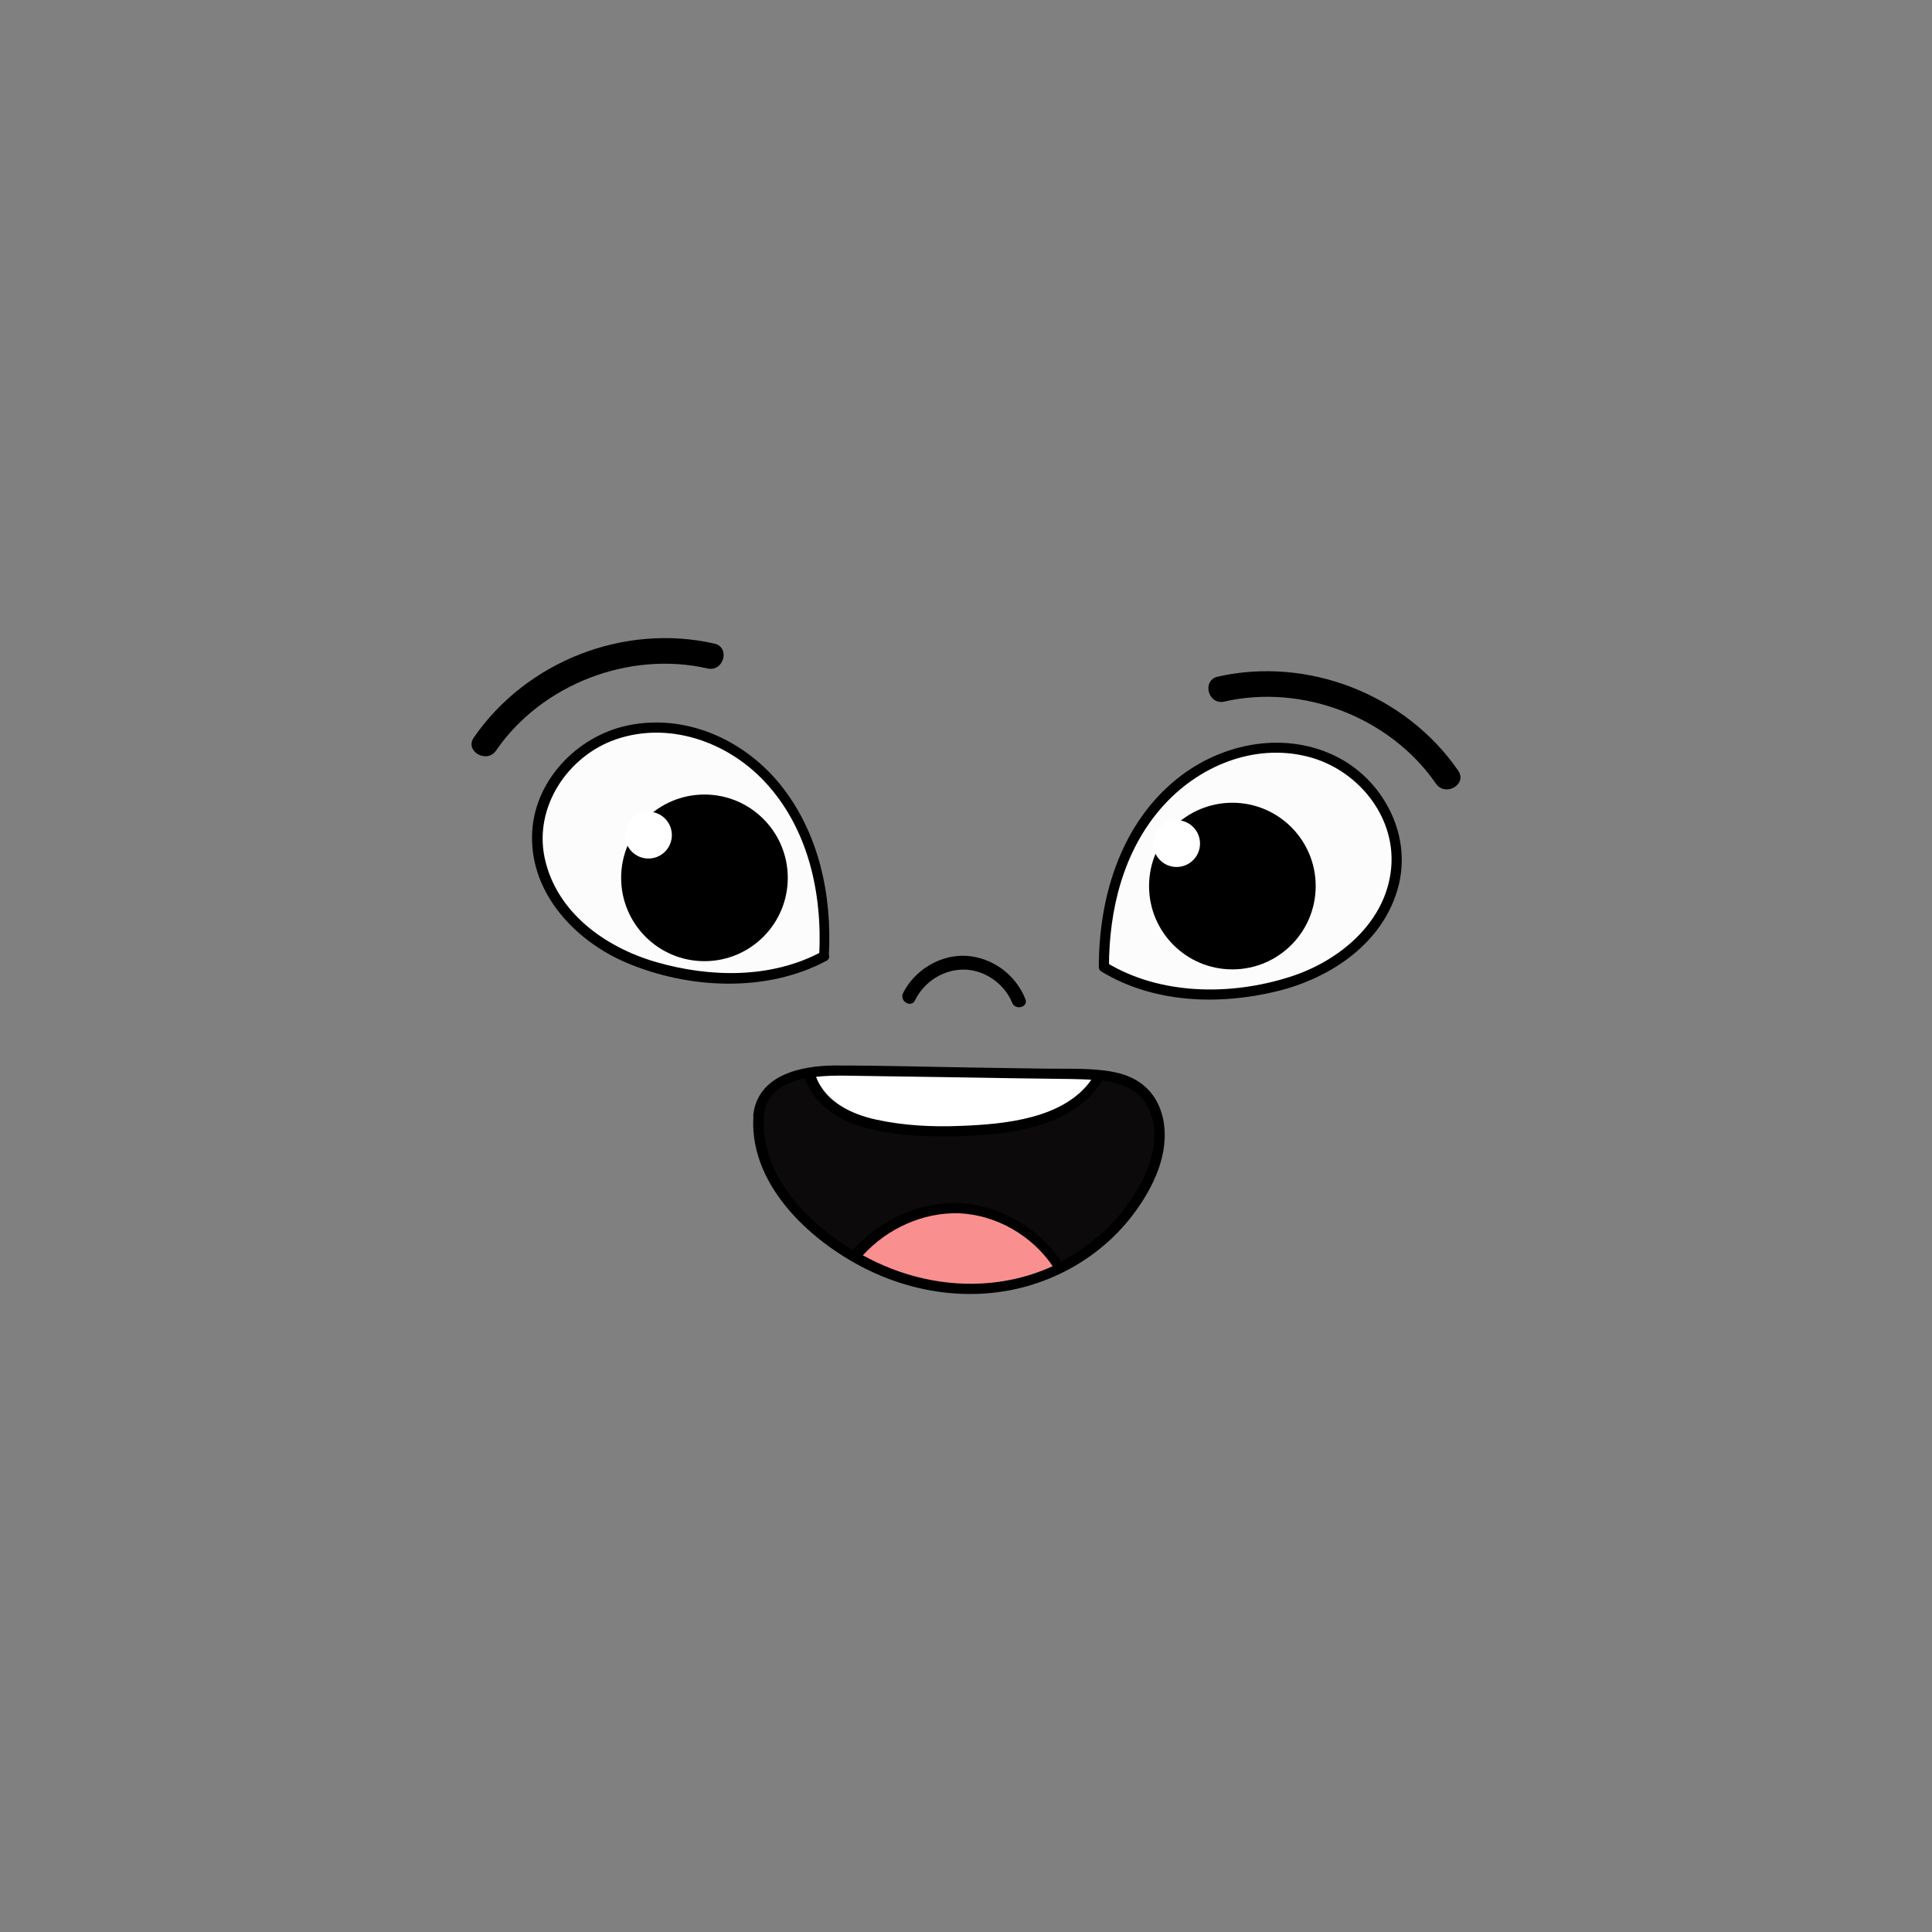 <?xml version="1.0" encoding="utf-8"?>
<!-- Generator: Adobe Illustrator 25.1.0, SVG Export Plug-In . SVG Version: 6.00 Build 0)  -->
<svg version="1.1" id="Layer_1" xmlns="http://www.w3.org/2000/svg" xmlns:xlink="http://www.w3.org/1999/xlink" x="0px" y="0px"
	 viewBox="0 0 800 800" style="enable-background:new 0 0 800 800;" xml:space="preserve">
<rect x="0" y="0" width="800" height="800" fill="#808080" stroke="none"/>
<style type="text/css">
	.st0{fill:#FCFCFC;}
	.st1{fill:#0C0A0A;}
	.st2{fill:#FFFFFF;}
	.st3{fill:#F98F8F;}
</style>
<g>
	<g>
		<path d="M507,290.5c32.5-7.4,68.6,6.5,87.6,34c3.9,5.6,13.1,0.3,9.2-5.4c-21.7-31.5-62.2-47.4-99.6-38.9
			C497.5,281.8,500.3,292.1,507,290.5L507,290.5z"/>
	</g>
	<g>
		<path d="M295.8,266.5c-37.4-8.5-77.8,7.3-99.6,38.9c-3.9,5.6,5.3,11,9.2,5.4c18.9-27.5,55.1-41.4,87.6-34
			C299.7,278.3,302.5,268,295.8,266.5L295.8,266.5z"/>
	</g>
	<g>
		<path class="st0" d="M457.1,400.4c-0.1-17,2.9-34.2,10.5-49.5c7.5-15.3,19.7-28.5,35.1-35.7s34.1-7.9,49.4-0.3
			s26.3,23.7,26.3,40.7c0,16.3-9.9,31.6-23.2,41c-13.4,9.4-29.8,13.5-46.1,14.7C491.1,412.7,472.5,409.9,457.1,400.4"/>
		<g>
			<path d="M459.2,400.4c0-23.6,5.9-47.9,21.8-66c14.9-17,38-26.8,60.5-21.1c20.2,5.1,36.3,24.2,34.6,45.6
				c-1.8,22.9-21.7,39.3-42.3,45.7c-24.3,7.7-53.4,7.5-75.6-6c-2.3-1.4-4.5,2.3-2.1,3.7c21.5,13.1,48.6,14,72.5,8.2
				c22.7-5.5,44.7-20.3,50.6-44.1c5.3-21.5-6.9-44.1-26.6-53.5c-22.1-10.6-48.5-4.7-66.7,10.8C463.7,342.5,455,372,455,400.4
				C455,403.2,459.2,403.2,459.2,400.4L459.2,400.4z"/>
		</g>
	</g>
	<g>
		<path class="st0" d="M341.1,395.9c1-17-1.1-34.3-7.8-50c-6.7-15.7-18.2-29.5-33.2-37.5c-15-8-33.6-9.7-49.3-3
			c-15.6,6.7-27.6,22.2-28.5,39.2c-0.9,16.3,8.2,32.1,21,42.2c12.8,10.1,29.1,15,45.2,17.2C306.5,406.4,325.3,404.6,341.1,395.9"/>
		<g>
			<path d="M343.2,395.9c1.4-25.3-4.1-51.4-20.4-71.4c-15.1-18.4-39.1-29.1-62.9-24.1c-21.4,4.5-39.4,23.6-39.6,46
				c-0.3,24,18.1,43.3,39,52.2c25.6,10.9,58,12.6,83-0.8c2.4-1.3,0.3-5-2.1-3.7c-20.8,11.2-46.2,10.7-68.4,4.3
				c-21.2-6.1-41.5-20.6-46.3-43.3c-4.4-21,9.6-42,29.4-48.9c21.9-7.6,45.9,0.8,61.4,17.1c18.4,19.4,24.3,46.6,22.9,72.6
				C338.8,398.7,343.1,398.7,343.2,395.9L343.2,395.9z"/>
		</g>
	</g>
	<g>
		<path class="st1" d="M314.2,461.7c0.5-7.4,6.7-13.4,13.6-16s14.5-2.5,21.9-2.4c32.4,0.5,64.7,1,97.1,1.5
			c9.1,0.1,19.1,0.6,25.9,6.6c4.8,4.3,7.3,10.8,7.5,17.3c0.2,6.4-1.6,12.8-4.2,18.7c-11.6,26.3-39.1,44-67.7,46.2
			s-57.5-10.4-77.2-31.2c-10.8-11.4-18.5-26.2-16.7-41.8"/>
		<g>
			<path d="M316.3,461.7c1.7-15.5,21.1-16.5,32.8-16.3c15.7,0.2,31.4,0.5,47,0.7c15.7,0.2,31.4,0.5,47.1,0.7
				c12.9,0.2,28.8,0.2,33.6,15c4.1,12.7-2.6,26.8-9.9,37c-7,9.8-16.5,17.7-27.1,23.4c-22.2,11.8-48.2,12.1-71.4,3
				c-25.4-10-55-34.4-52-64.6c0.3-2.7-4-2.7-4.3,0c-2.9,28.9,22.6,52.9,46.4,64.8c24.6,12.3,53.5,14.3,78.8,2.8
				c11.8-5.3,22.4-13.4,30.5-23.5c8.3-10.4,15.8-24.4,14.3-38.2c-0.6-6.2-3.2-12.4-8-16.6c-4.8-4.3-11.1-6-17.4-6.7
				c-7.9-0.9-16.1-0.6-24.1-0.7c-8.9-0.1-17.8-0.3-26.7-0.4c-20-0.3-40-0.9-60-0.9c-14,0-32.2,3.8-34,20.6
				C311.8,464.4,316,464.4,316.3,461.7L316.3,461.7z"/>
		</g>
	</g>
	<g>
		<path d="M333.4,446.8c3.9,10.5,13.3,16.8,23.7,19.8c12.5,3.6,26.2,4.2,39.1,3.9c20.5-0.6,47.9-3.4,59.9-22.6
			c1.5-2.3-2.2-4.5-3.7-2.1c-10.9,17.4-36.4,19.8-54.9,20.5c-11.7,0.4-23.7-0.1-35.1-2.6c-10.3-2.2-21.1-7.4-25-17.9
			C336.6,443.1,332.5,444.2,333.4,446.8L333.4,446.8z"/>
	</g>
	<g>
		<path d="M356.2,520.5c10.1-11.4,25.3-18.7,40.6-18.1c15.6,0.6,30.3,9.3,39,22.2c1.5,2.3,5.2,0.1,3.7-2.1
			c-9.3-13.9-24.8-23.1-41.6-24.2c-16.7-1.1-33.7,6.9-44.7,19.3C351.4,519.6,354.4,522.6,356.2,520.5L356.2,520.5z"/>
	</g>
	<g>
		<path d="M378.9,414.2c3.8-7.8,12-13,20.8-12.7c8.3,0.3,16.3,6,19.4,13.7c1.3,3.3,6.8,1.9,5.5-1.5c-4-10-13.4-17.1-24.3-17.9
			c-10.8-0.7-21.6,5.8-26.4,15.5C372.4,414.6,377.3,417.5,378.9,414.2L378.9,414.2z"/>
	</g>
	<g>
		<circle cx="510.3" cy="366.9" r="34.5"/>
		<circle class="st2" cx="487.2" cy="349.3" r="9.7"/>
	</g>
	<g>
		<circle cx="291.7" cy="363.5" r="34.5"/>
		<circle class="st2" cx="268.5" cy="345.8" r="9.7"/>
	</g>
	<g>
		<path class="st2" d="M337.9,445.9c4.1-0.5,8.1-0.5,11.5-0.5c15.7,0.2,31.4,0.5,47,0.7c15.7,0.3,31.4,0.5,47.2,0.7
			c2.7,0.1,5.5,0.1,8.3,0.3c-11.3,16.2-36,18.4-54,19.1c-11.7,0.5-23.7-0.1-35.1-2.6C352.6,461.4,341.9,456.3,337.9,445.9z"/>
		<path class="st3" d="M435.9,524.3c-21.2,9.7-45.4,9.4-67.1,0.9c-3.8-1.5-7.7-3.3-11.5-5.4c10-11,24.9-17.9,39.9-17.4
			C412.6,503.1,427.3,511.6,435.9,524.3z"/>
	</g>
</g>
</svg>
